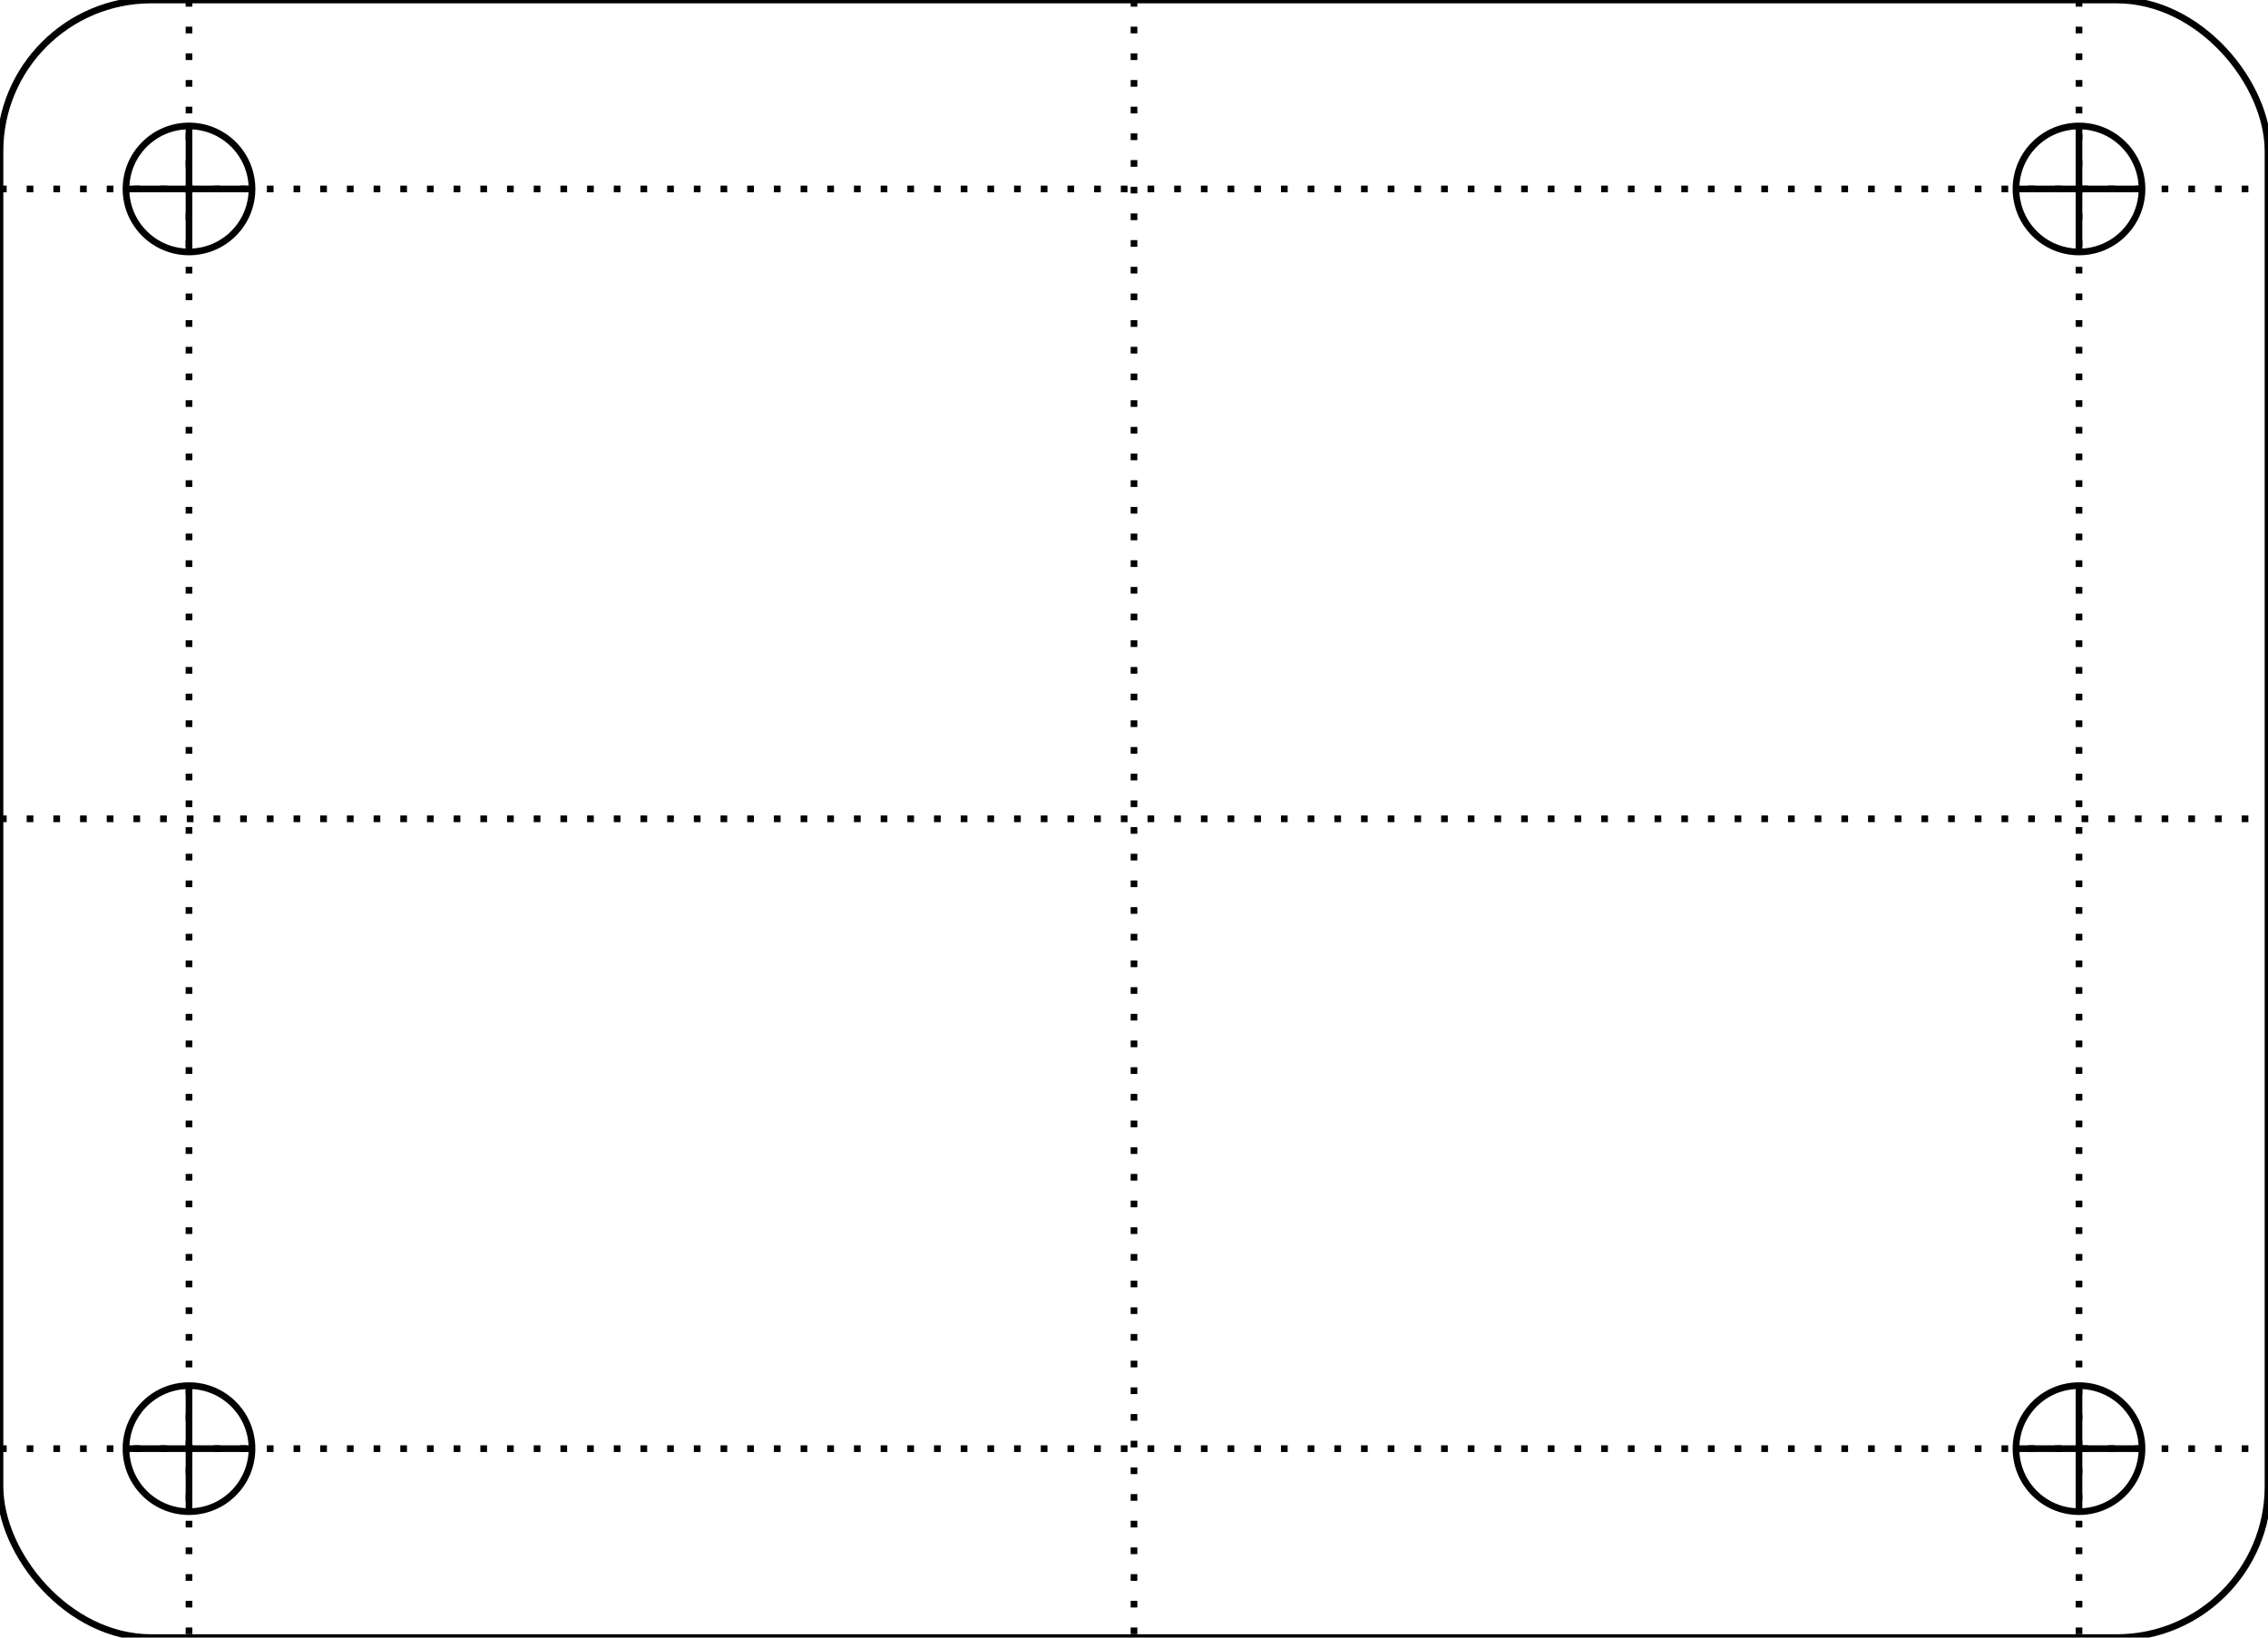 <?xml version="1.0" encoding="UTF-8" standalone="no"?>
<!-- Created with Inkscape (http://www.inkscape.org/) -->

<svg
   width="90mm"
   height="65mm"
   viewBox="0 0 90 65"
   version="1.1"
   id="svg1"
   inkscape:version="1.3.2 (091e20e, 2023-11-25)"
   sodipodi:docname="mount-75x50.svg"
   xmlns:inkscape="http://www.inkscape.org/namespaces/inkscape"
   xmlns:sodipodi="http://sodipodi.sourceforge.net/DTD/sodipodi-0.dtd"
   xmlns="http://www.w3.org/2000/svg"
   xmlns:svg="http://www.w3.org/2000/svg">
  <sodipodi:namedview
     id="namedview1"
     pagecolor="#ffffff"
     bordercolor="#666666"
     borderopacity="1.0"
     inkscape:showpageshadow="2"
     inkscape:pageopacity="0.0"
     inkscape:pagecheckerboard="0"
     inkscape:deskcolor="#d1d1d1"
     inkscape:document-units="mm"
     showgrid="true"
     inkscape:zoom="1.8002088"
     inkscape:cx="212.47535"
     inkscape:cy="144.14995"
     inkscape:window-width="1410"
     inkscape:window-height="1411"
     inkscape:window-x="1150"
     inkscape:window-y="0"
     inkscape:window-maximized="0"
     inkscape:current-layer="layer1"
     showguides="true">
    <inkscape:grid
       id="grid1"
       units="mm"
       originx="0"
       originy="0"
       spacingx="2.5"
       spacingy="2.5"
       empcolor="#3f3fff"
       empopacity="0.251"
       color="#3f3fff"
       opacity="0.125"
       empspacing="4"
       dotted="false"
       gridanglex="30"
       gridanglez="30"
       visible="true" />
  </sodipodi:namedview>
  <defs
     id="defs1" />
  <g
     inkscape:label="Layer 1"
     inkscape:groupmode="layer"
     id="layer1">
    <rect
       style="fill:none;fill-rule:evenodd;stroke:#000000;stroke-width:0.265;stroke-linecap:butt;stroke-linejoin:miter;stroke-miterlimit:2.8;stroke-dasharray:none"
       id="rect1"
       width="90"
       height="65"
       x="0"
       y="0"
       rx="6"
       ry="6" />
    <g
       id="g1">
      <circle
         style="fill:none;fill-rule:evenodd;stroke:#000000;stroke-width:0.265;stroke-linecap:butt;stroke-linejoin:miter;stroke-miterlimit:2.8;stroke-dasharray:none"
         id="path1"
         cx="7.5"
         cy="7.5"
         r="2.5" />
      <path
         style="fill:none;fill-rule:evenodd;stroke:#000000;stroke-width:0.265;stroke-linecap:butt;stroke-linejoin:miter;stroke-miterlimit:2.8;stroke-dasharray:none"
         d="m 7.5,5 v 5"
         id="path2" />
      <path
         style="fill:none;fill-rule:evenodd;stroke:#000000;stroke-width:0.265;stroke-linecap:butt;stroke-linejoin:miter;stroke-miterlimit:2.8;stroke-dasharray:none"
         d="M 5,7.5 H 10"
         id="path3" />
    </g>
    <g
       id="g3"
       transform="translate(25,1.4559544e-4)">
      <circle
         style="fill:none;fill-rule:evenodd;stroke:#000000;stroke-width:0.265;stroke-linecap:butt;stroke-linejoin:miter;stroke-miterlimit:2.8;stroke-dasharray:none"
         id="path1-3"
         cx="57.5"
         cy="7.5"
         r="2.5" />
      <path
         style="fill:none;fill-rule:evenodd;stroke:#000000;stroke-width:0.265;stroke-linecap:butt;stroke-linejoin:miter;stroke-miterlimit:2.8;stroke-dasharray:none"
         d="m 57.5,5 v 5"
         id="path2-5" />
      <path
         style="fill:none;fill-rule:evenodd;stroke:#000000;stroke-width:0.265;stroke-linecap:butt;stroke-linejoin:miter;stroke-miterlimit:2.8;stroke-dasharray:none"
         d="m 55,7.5 h 5"
         id="path3-6" />
    </g>
    <g
       id="g2"
       transform="translate(-3.5333253e-8,30)">
      <circle
         style="fill:none;fill-rule:evenodd;stroke:#000000;stroke-width:0.265;stroke-linecap:butt;stroke-linejoin:miter;stroke-miterlimit:2.8;stroke-dasharray:none"
         id="path1-7"
         cx="7.5"
         cy="27.5"
         r="2.5" />
      <path
         style="fill:none;fill-rule:evenodd;stroke:#000000;stroke-width:0.265;stroke-linecap:butt;stroke-linejoin:miter;stroke-miterlimit:2.8;stroke-dasharray:none"
         d="m 7.5,25 v 5"
         id="path2-0" />
      <path
         style="fill:none;fill-rule:evenodd;stroke:#000000;stroke-width:0.265;stroke-linecap:butt;stroke-linejoin:miter;stroke-miterlimit:2.8;stroke-dasharray:none"
         d="M 5,27.5 H 10"
         id="path3-9" />
    </g>
    <g
       id="g4"
       transform="translate(25,30)">
      <circle
         style="fill:none;fill-rule:evenodd;stroke:#000000;stroke-width:0.265;stroke-linecap:butt;stroke-linejoin:miter;stroke-miterlimit:2.8;stroke-dasharray:none"
         id="path1-3-6"
         cx="57.5"
         cy="27.5"
         r="2.5" />
      <path
         style="fill:none;fill-rule:evenodd;stroke:#000000;stroke-width:0.265;stroke-linecap:butt;stroke-linejoin:miter;stroke-miterlimit:2.8;stroke-dasharray:none"
         d="m 57.5,25 v 5"
         id="path2-5-0" />
      <path
         style="fill:none;fill-rule:evenodd;stroke:#000000;stroke-width:0.265;stroke-linecap:butt;stroke-linejoin:miter;stroke-miterlimit:2.8;stroke-dasharray:none"
         d="m 55,27.5 h 5"
         id="path3-6-6" />
    </g>
    <path
       style="fill:none;fill-rule:evenodd;stroke:#000000;stroke-width:0.265;stroke-linecap:butt;stroke-linejoin:miter;stroke-miterlimit:2.8;stroke-dasharray:0.265, 0.794;stroke-dashoffset:0"
       d="m 45,0 -10e-7,65"
       id="path4"
       sodipodi:nodetypes="cc" />
    <path
       style="fill:none;fill-rule:evenodd;stroke:#000000;stroke-width:0.265;stroke-linecap:butt;stroke-linejoin:miter;stroke-miterlimit:2.8;stroke-dasharray:0.265, 0.794;stroke-dashoffset:0"
       d="m 0,32.5 90,10e-7"
       id="path5"
       sodipodi:nodetypes="cc" />
    <path
       style="fill:none;fill-rule:evenodd;stroke:#000000;stroke-width:0.265;stroke-linecap:butt;stroke-linejoin:miter;stroke-miterlimit:2.8;stroke-dasharray:0.265, 0.794;stroke-dashoffset:0"
       d="M 3.0335488e-7,7.5 90,7.5"
       id="path5-5"
       sodipodi:nodetypes="cc" />
    <path
       style="fill:none;fill-rule:evenodd;stroke:#000000;stroke-width:0.265;stroke-linecap:butt;stroke-linejoin:miter;stroke-miterlimit:2.8;stroke-dasharray:0.265, 0.794;stroke-dashoffset:0"
       d="m 0,57.5 90,0"
       id="path5-5-8"
       sodipodi:nodetypes="cc" />
    <path
       style="fill:none;fill-rule:evenodd;stroke:#000000;stroke-width:0.265;stroke-linecap:butt;stroke-linejoin:miter;stroke-miterlimit:2.8;stroke-dasharray:0.265, 0.794;stroke-dashoffset:0"
       d="m 7.5,0 -4e-7,65"
       id="path4-8"
       sodipodi:nodetypes="cc" />
    <path
       style="fill:none;fill-rule:evenodd;stroke:#000000;stroke-width:0.265;stroke-linecap:butt;stroke-linejoin:miter;stroke-miterlimit:2.8;stroke-dasharray:0.265, 0.794;stroke-dashoffset:0"
       d="M 82.5,0 V 65"
       id="path4-8-0"
       sodipodi:nodetypes="cc" />
  </g>
</svg>
